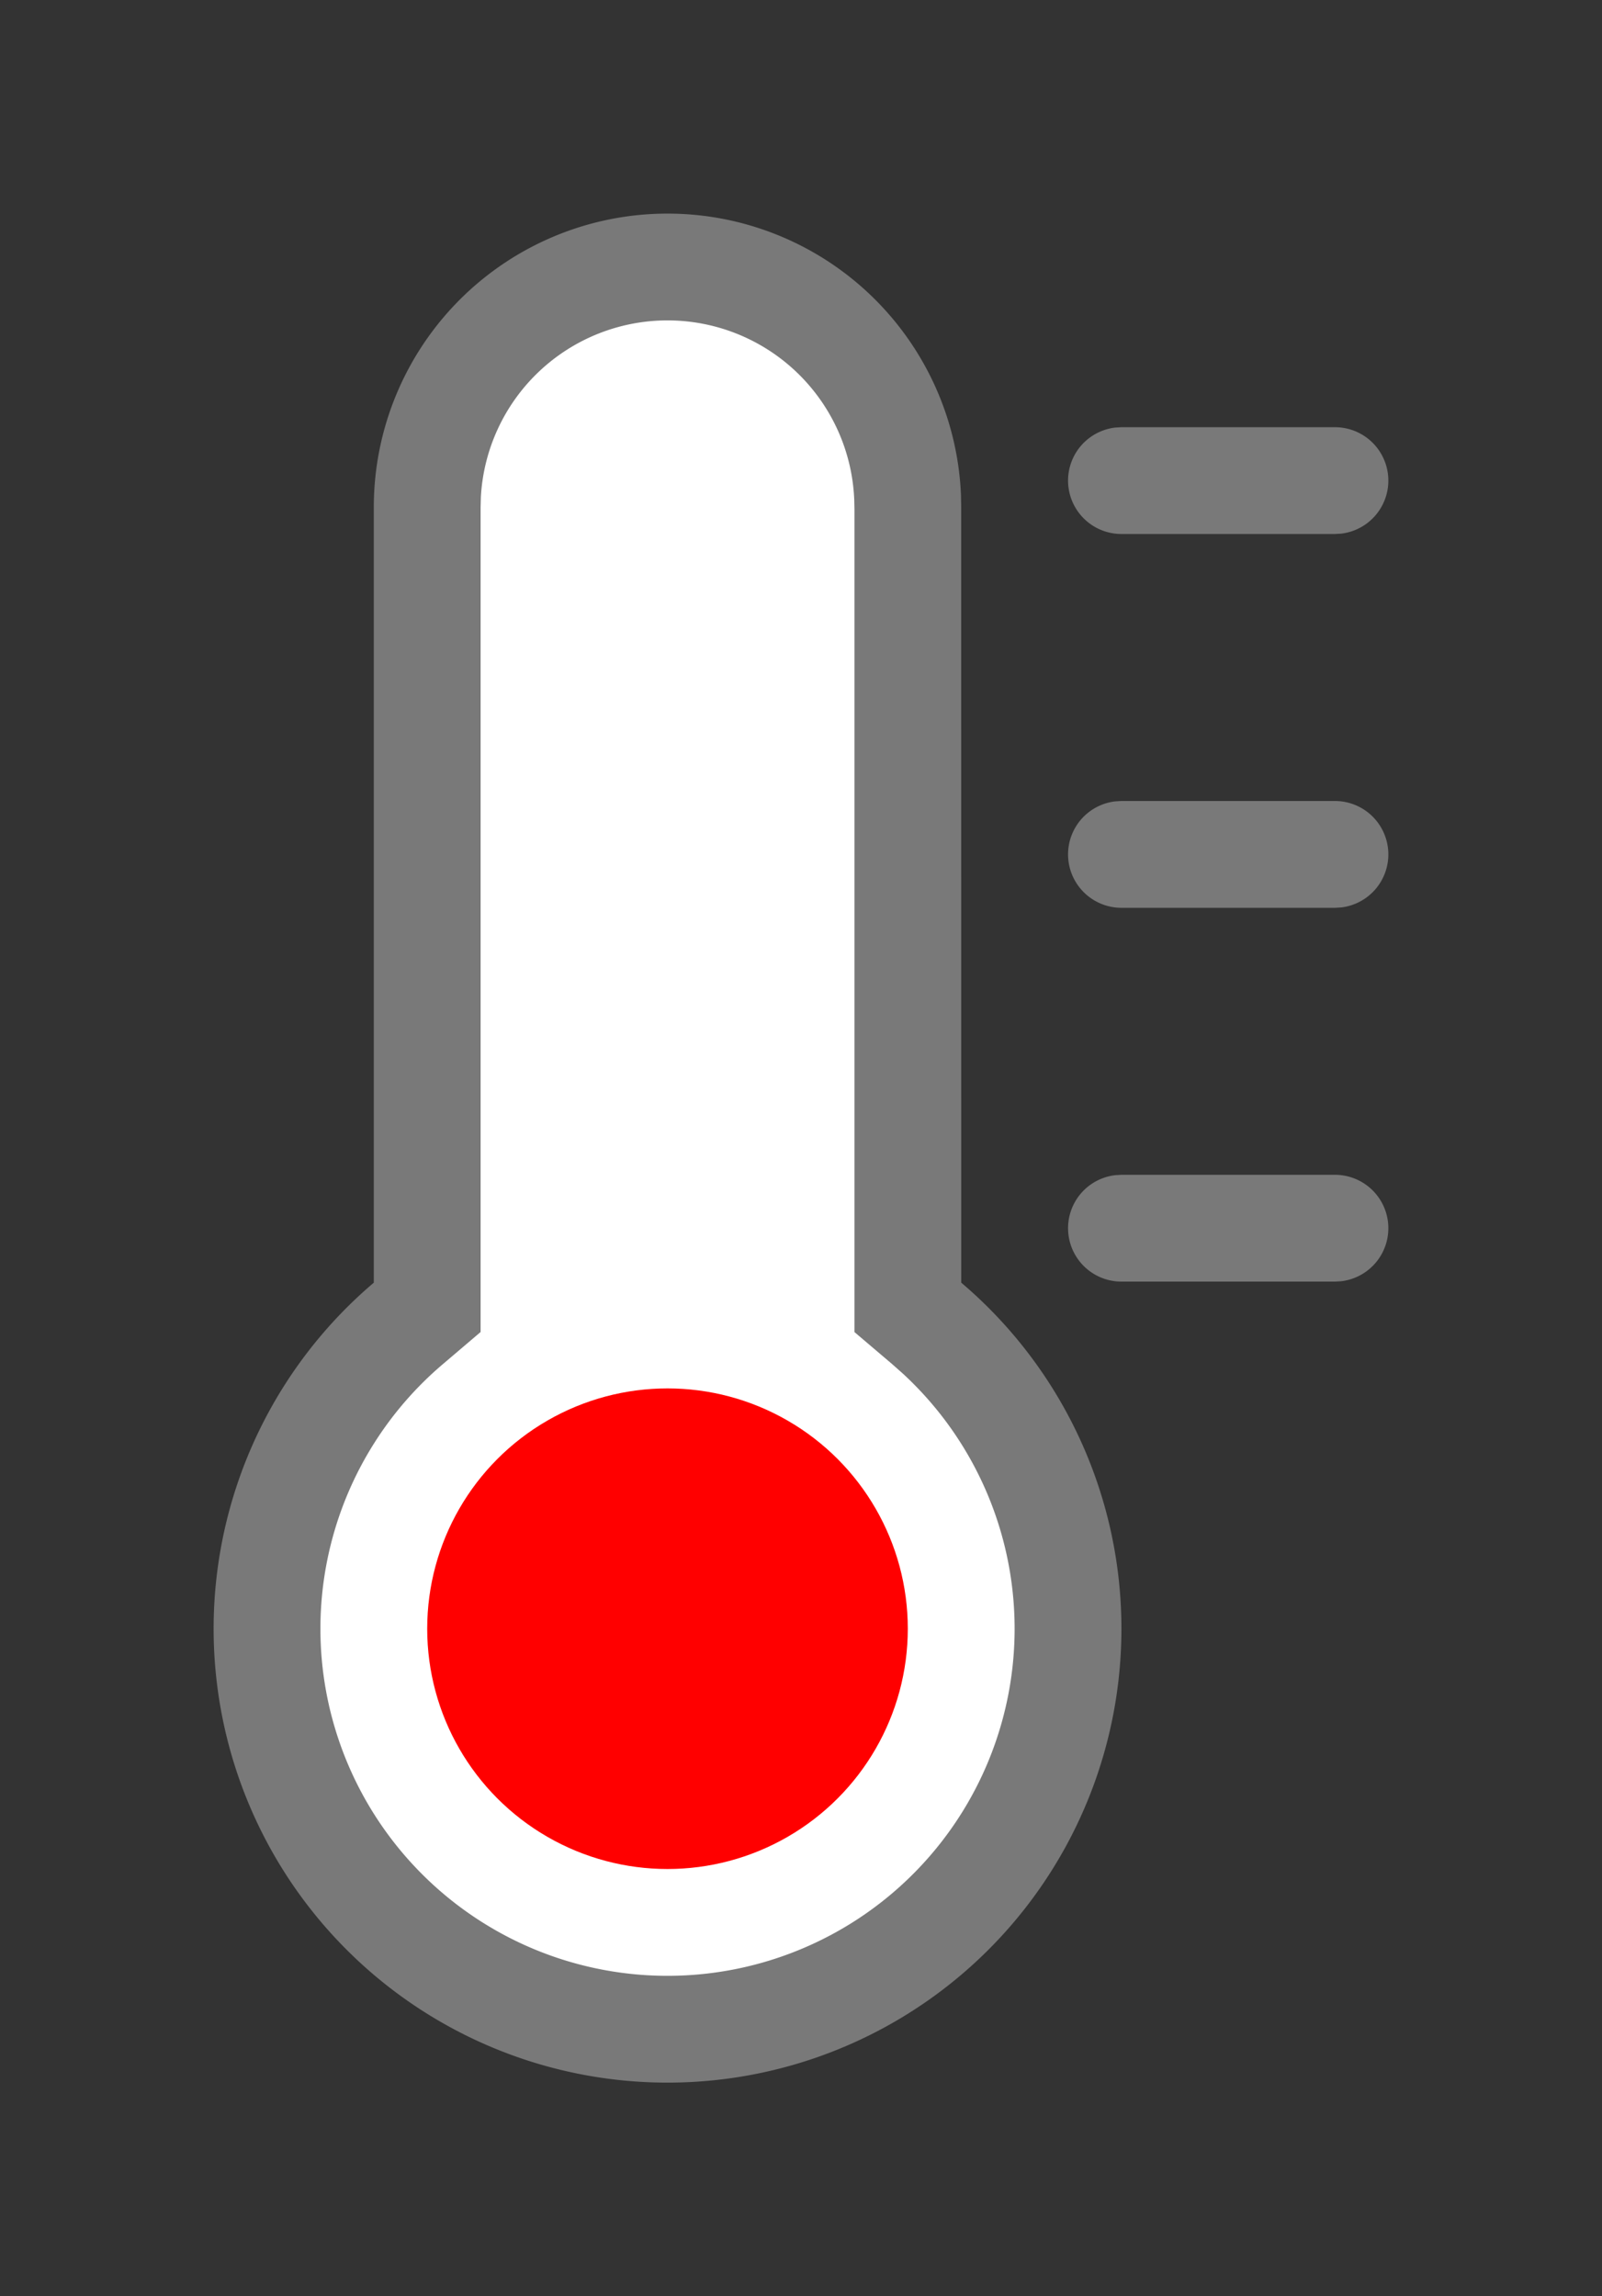 <svg width="30" height="43" viewBox="0 0 30 43" xmlns="http://www.w3.org/2000/svg">
    <rect x="0" y="0" width="30" height="43" fill="#333333" stroke="none"/>
    <g fill="none" fill-rule="evenodd">
        <path d="M0 0h30v43H0z"/>
        <path d="M12.5 0a9.46 9.46 0 0 1 7.772 4.053l.265-.033.348-.02H25a5 5 0 0 1 3.57 8.501c.885.9 1.43 2.136 1.43 3.499a4.989 4.989 0 0 1-1.43 3.501 5 5 0 0 1-2.772 8.435l-.22.03-.115.014-.348.02h-.366c.118.58.195 1.17.23 1.77l.016.371.005.359C25 37.404 19.404 43 12.5 43S0 37.404 0 30.5c0-2.87.977-5.588 2.701-7.763l.23-.28.069-.081V9.5C3 4.434 6.965.295 11.96.015l.27-.011L12.5 0z"/>
        <g transform="translate(4 4)" fill-rule="nonzero">
            <circle fill="red" cx="8.5" cy="26.5" r="4.5"/>
            <path d="M8.5 0a5.5 5.5 0 0 1 5.496 5.279L14 5.5l.001 14.52A8.5 8.5 0 1 1 3 20.02V5.5A5.5 5.5 0 0 1 8.5 0z" fill="#797979"/>
            <path d="M8.5 2a3.5 3.5 0 0 0-3.495 3.308L5 5.5v15.444l-.705.6a6.5 6.5 0 1 0 8.614.18l-.203-.18-.705-.599V5.539l-.004-.181A3.5 3.5 0 0 0 8.5 2z" fill="#FFF"/>
            <circle fill="red" cx="8.5" cy="26.5" r="4.5"/>
            <path d="M21 18a1 1 0 0 1 .117 1.993L21 20h-4a1 1 0 0 1-.117-1.993L17 18h4zM21 11a1 1 0 0 1 .117 1.993L21 13h-4a1 1 0 0 1-.117-1.993L17 11h4zM21 4a1 1 0 0 1 .117 1.993L21 6h-4a1 1 0 0 1-.117-1.993L17 4h4z" fill="#797979"/>
        </g>
    </g>
</svg>
